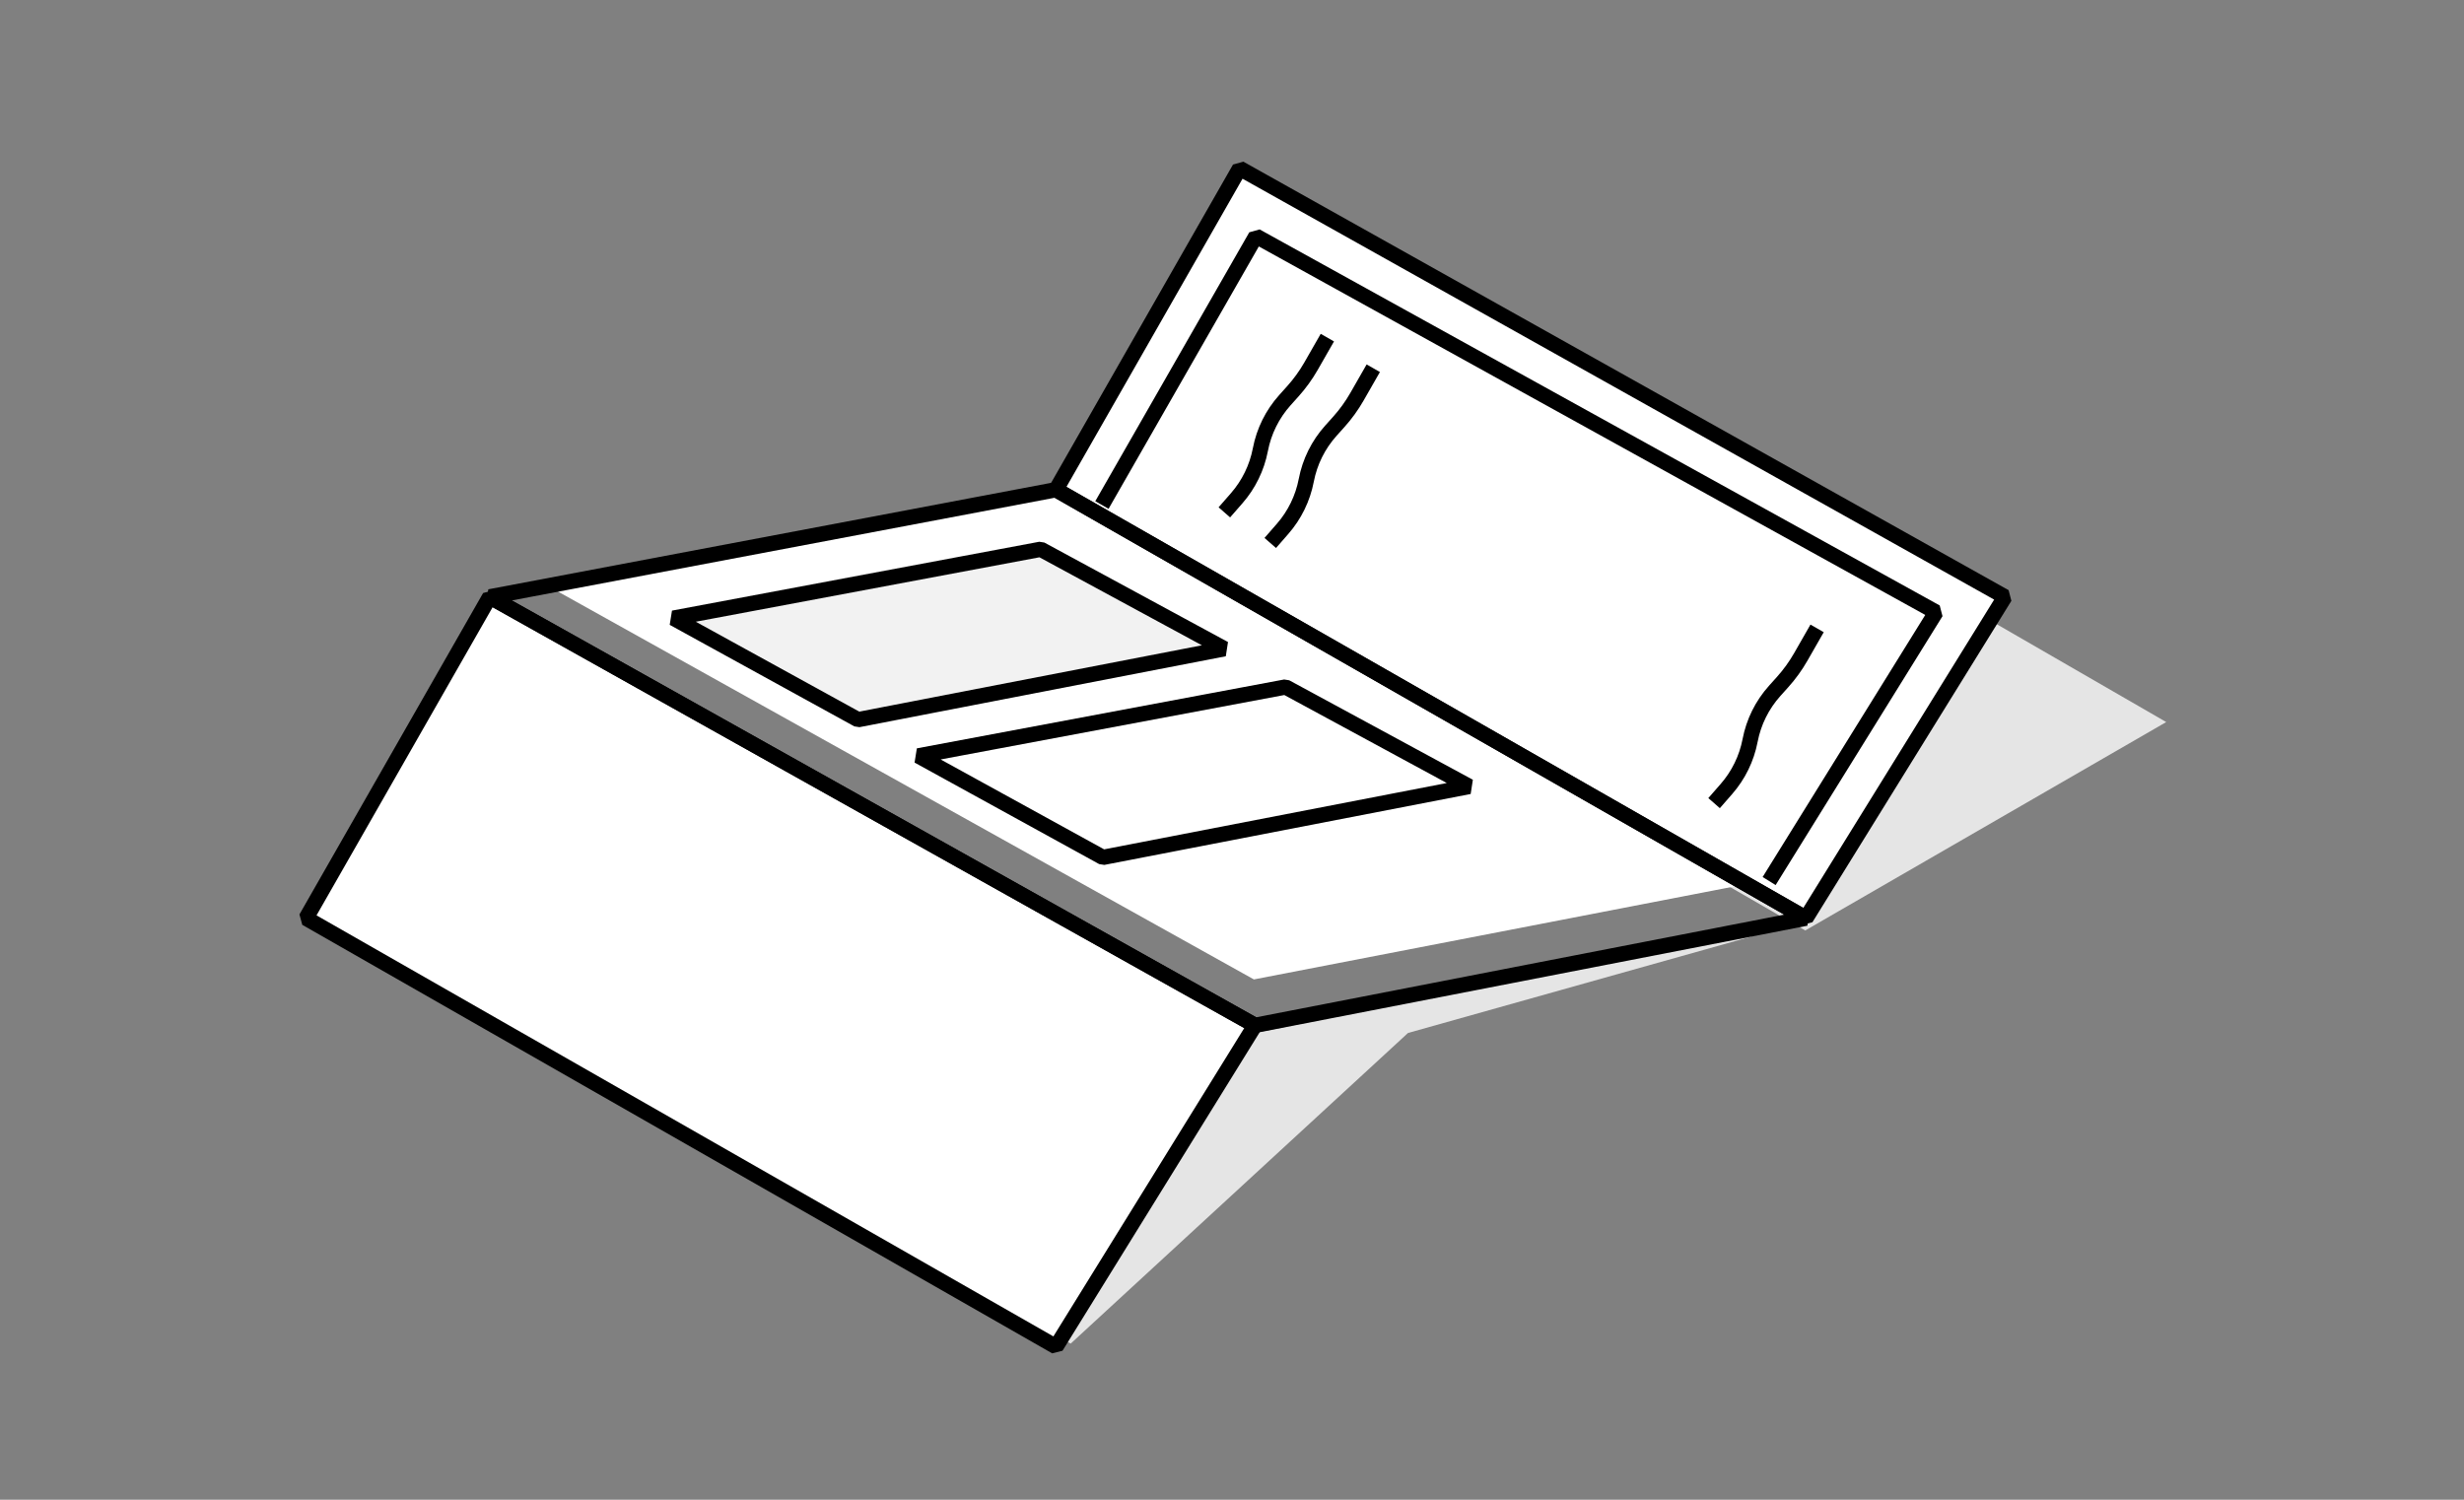 <svg width="161" height="98" viewBox="0 0 161 98" fill="none" xmlns="http://www.w3.org/2000/svg">
<rect x="0" y="0" width="161" height="98" fill="#808080" stroke="none"/>
<path d="M82 67.5L117.557 60.319L92 67.5L69.958 87.798L35 67.617L82 67.5Z" fill="#E5E5E5"/>
<rect width="40.365" height="27.235" transform="matrix(0.866 0.5 -0.866 0.5 106.587 27)" fill="#E5E5E5"/>
<path d="M69 88L20 60L32 39L82 67L69 88Z" fill="white"/>
<path d="M69 88L20 60L32 39L82 67L69 88Z" stroke="black" stroke-linejoin="bevel"/>
<path d="M69.988 32L36 38.4L81.93 64L115 57.6L69.988 32Z" fill="white"/>
<path d="M118 60L69 32L81 11L131 39L118 60Z" fill="white"/>
<path d="M118 60L69 32L81 11L131 39L118 60Z" stroke="black" stroke-linejoin="bevel"/>
<path d="M115.597 57.571L126.5 40L82.064 15.428L72 33" stroke="black" stroke-linejoin="bevel"/>
<path d="M69 32L32 39L82 67L118 60L69 32Z" stroke="black" stroke-linejoin="bevel"/>
<path d="M68 35.892L80 42.392L56.063 47.026L44 40.392L68 35.892Z" fill="#F2F2F2" stroke="black" stroke-linejoin="bevel"/>
<path d="M84 44.892L96 51.392L72.063 56.026L60 49.392L84 44.892Z" stroke="black" stroke-linejoin="bevel"/>
<path d="M80 33.48L80.806 32.557C81.594 31.656 82.127 30.561 82.353 29.386C82.583 28.181 83.138 27.062 83.957 26.148L84.482 25.563C84.932 25.061 85.329 24.512 85.664 23.926L86.731 22.062" stroke="black" stroke-linejoin="bevel"/>
<path d="M83 35.48L83.806 34.557C84.594 33.656 85.127 32.561 85.353 31.386C85.583 30.181 86.138 29.062 86.957 28.148L87.482 27.563C87.932 27.061 88.329 26.512 88.664 25.926L89.731 24.062" stroke="black" stroke-linejoin="bevel"/>
<path d="M112 52.48L112.806 51.557C113.594 50.656 114.127 49.561 114.353 48.386C114.583 47.181 115.138 46.062 115.957 45.148L116.482 44.563C116.932 44.061 117.329 43.512 117.664 42.926L118.731 41.062" stroke="black" stroke-linejoin="bevel"/>
</svg>
